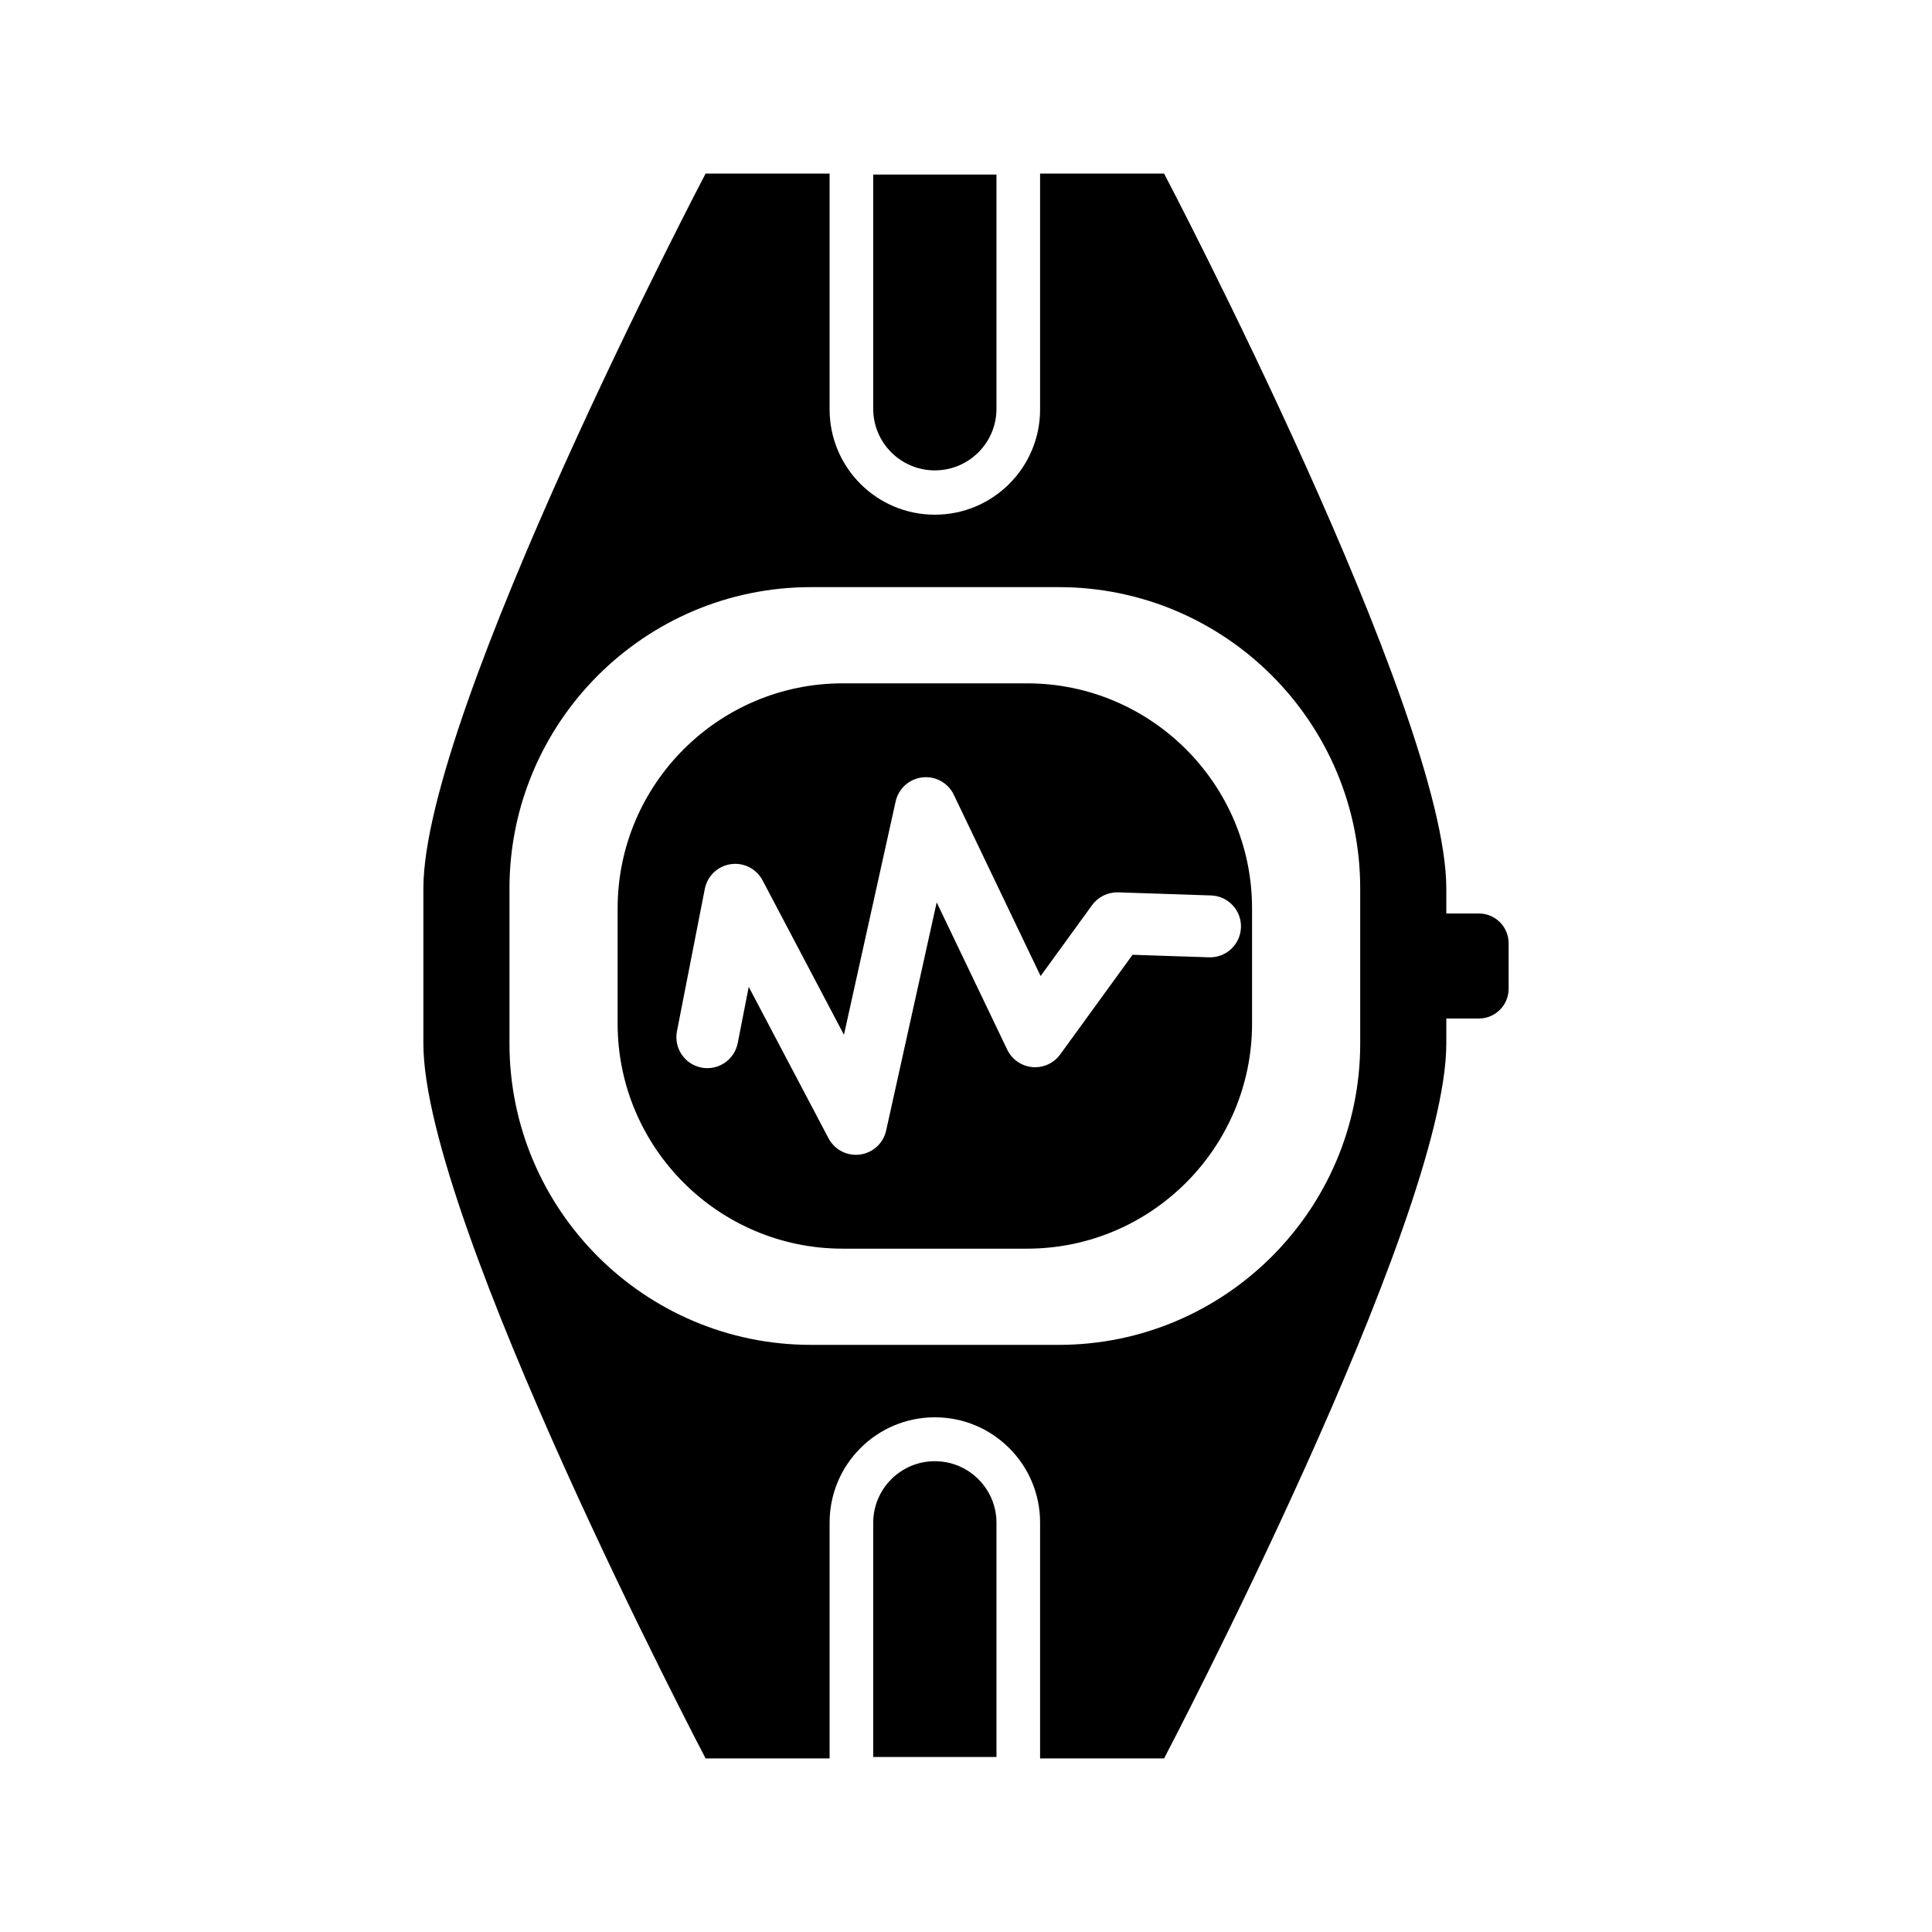 <?xml version="1.0" encoding="utf-8"?>
<!-- Generator: Adobe Illustrator 16.0.0, SVG Export Plug-In . SVG Version: 6.00 Build 0)  -->
<!DOCTYPE svg PUBLIC "-//W3C//DTD SVG 1.1//EN" "http://www.w3.org/Graphics/SVG/1.1/DTD/svg11.dtd">
<svg version="1.1" xmlns="http://www.w3.org/2000/svg" xmlns:xlink="http://www.w3.org/1999/xlink" x="0px" y="0px" width="512px"
	 height="512px" viewBox="0 0 512 512" enable-background="new 0 0 512 512" xml:space="preserve">
<g id="Layer_1">
	<g>
		<g>
			<path d="M272.169,181.091h-48.848c-32.89,0-59.643,26.758-59.643,59.642v30.534c0,32.884,26.753,59.643,59.643,59.643h48.848
				c32.885,0,59.639-26.759,59.639-59.643v-30.534C331.808,207.849,305.054,181.091,272.169,181.091z M328.868,245.771
				c-0.152,4.531-3.932,8.073-8.472,7.927l-20.255-0.672l-19.181,26.413c-1.698,2.34-4.504,3.609-7.38,3.354
				c-2.88-0.265-5.409-2.021-6.658-4.625l-18.688-39.026l-13.4,60.471c-0.745,3.359-3.506,5.896-6.918,6.355
				c-0.366,0.05-0.731,0.071-1.092,0.071c-3.012,0-5.822-1.662-7.256-4.377l-21.148-40.134l-2.919,14.917
				c-0.87,4.44-5.177,7.342-9.626,6.475c-4.446-0.871-7.342-5.182-6.475-9.631l7.383-37.734c0.671-3.408,3.419-6.03,6.859-6.536
				c3.442-0.513,6.828,1.211,8.45,4.288l21.562,40.922l13.702-61.841c0.756-3.412,3.599-5.974,7.073-6.37
				c3.472-0.404,6.825,1.445,8.336,4.6l23.009,48.043l13.647-18.8c1.601-2.205,4.2-3.455,6.912-3.377l24.609,0.82
				C325.47,237.451,329.019,241.249,328.868,245.771z"/>
			<path d="M391.917,242.084h-8.63v-6.618C383.287,188.509,308.495,46,308.495,46h-32.86v62.509c0,15.4-12.487,27.891-27.89,27.891
				c-15.404,0-27.891-12.49-27.891-27.891V46h-32.864c0,0-74.792,142.509-74.792,189.466v41.068
				c0,46.956,74.792,189.466,74.792,189.466h32.864v-62.509c0-15.399,12.486-27.891,27.891-27.891
				c15.402,0,27.89,12.491,27.89,27.891V466h32.86c0,0,74.792-142.51,74.792-189.466v-6.618h8.63c4.355,0,7.885-3.53,7.885-7.885
				v-12.063C399.802,245.614,396.272,242.084,391.917,242.084z M360.469,276.534c0,44.044-35.828,79.868-79.868,79.868h-65.716
				c-44.041,0-79.869-35.824-79.869-79.868v-41.068c0-44.045,35.828-79.868,79.869-79.868h65.716
				c44.041,0,79.868,35.823,79.868,79.868V276.534z"/>
		</g>
		<path d="M247.743,124.654c9.021,0,16.333-7.313,16.333-16.332V46.264H231.41v62.059
			C231.41,117.342,238.723,124.654,247.743,124.654z"/>
		<path d="M247.743,387.234c-9.021,0-16.333,7.313-16.333,16.332v62.059h32.666v-62.059
			C264.076,394.547,256.764,387.234,247.743,387.234z"/>
	</g>
</g>
<g id="Layer_2">
</g>
</svg>
